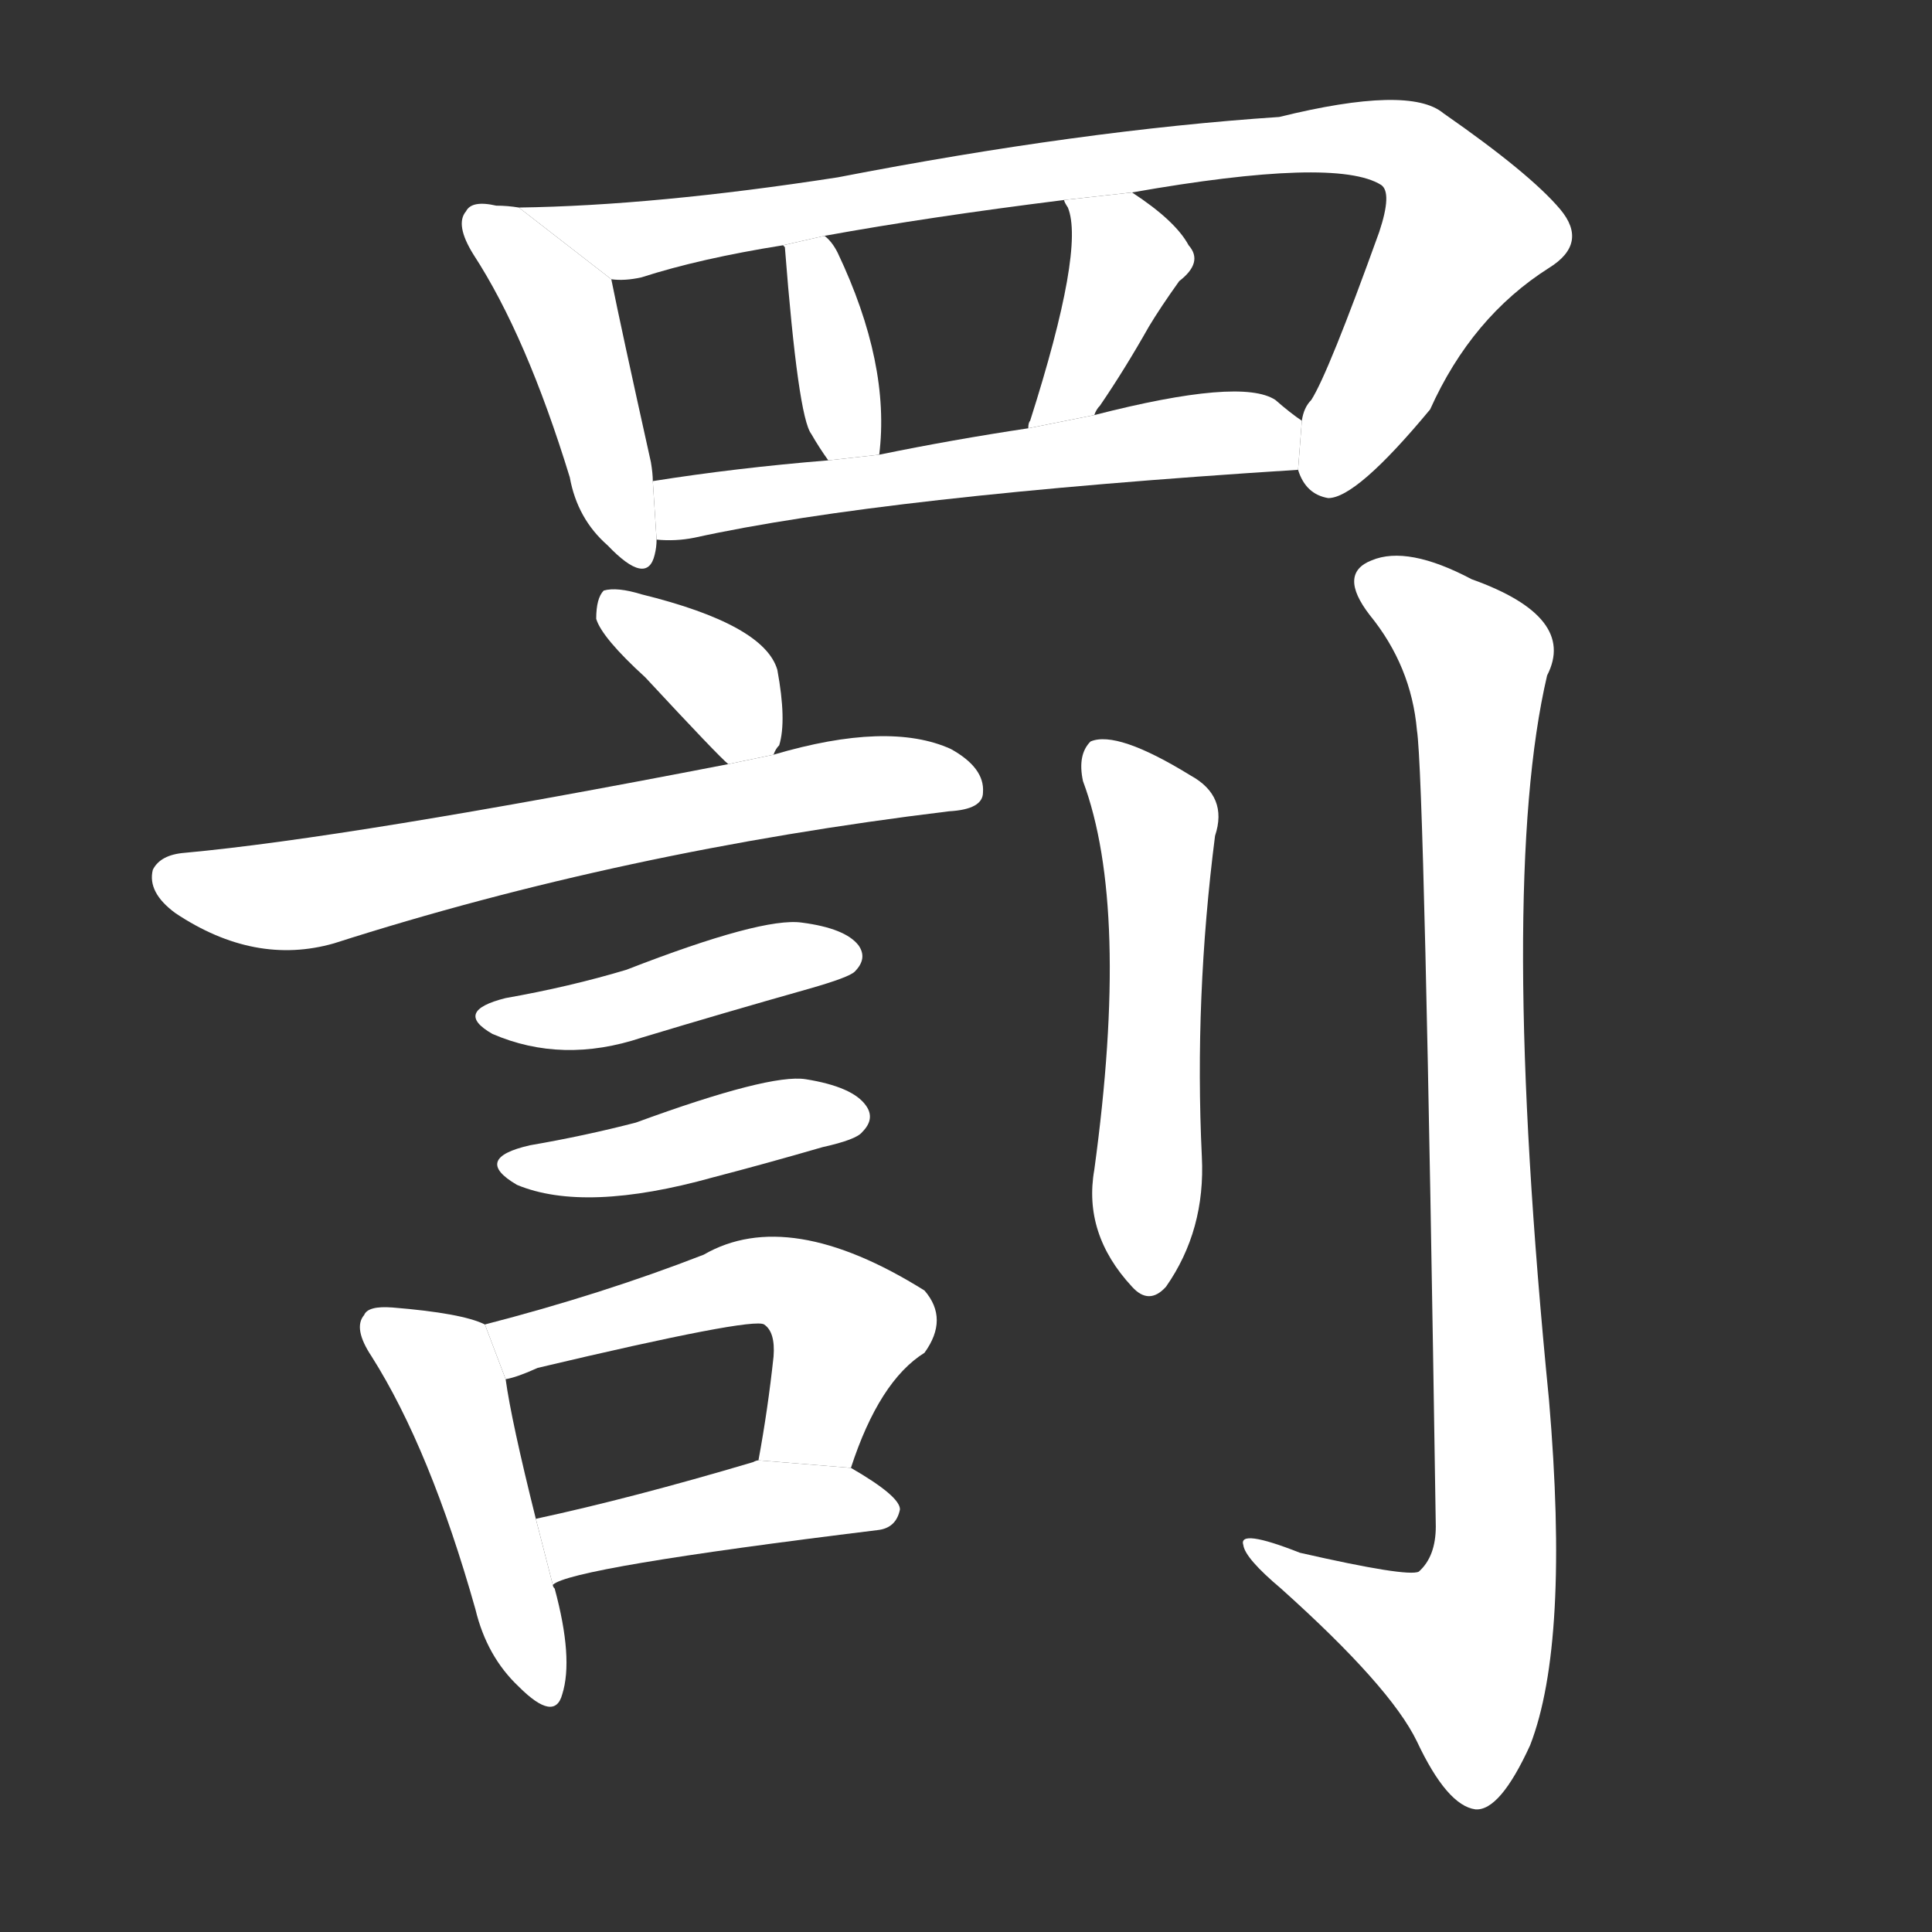 <!-- u7f70_fa2_trad_penalty_fine_punish_penalize -->
<!-- 7F70 -->
<!--  -->
<!--  -->
<svg viewBox="0 0 1024 1024">
  <rect x="0" y="0" width="1024" height="1024" fill="#333333" stroke="none"/>
  <g transform="scale(1, -1) translate(0, -900)">
    <path fill="#FFFFFF" d="M 275 790 Q 269 791 263 791 Q 250 794 247 788 Q 241 781 251 765 Q 279 722 302 647 Q 306 625 322 611 Q 343 589 347 606 Q 348 610 348 614 L 346 645 Q 346 649 345 655 Q 329 727 324 752 L 275 790 Z"></path>
    <path fill="#FFFFFF" d="M 688 651 Q 692 638 704 636 Q 719 636 758 683 Q 780 732 821 758 Q 842 771 827 789 Q 811 808 765 840 Q 747 855 678 838 Q 573 831 444 806 Q 347 791 275 790 L 324 752 Q 331 751 340 753 Q 371 763 415 770 L 437 775 Q 492 785 564 794 L 600 798 Q 708 817 732 802 Q 738 798 731 777 Q 704 702 695 688 Q 691 684 690 677 L 688 651 Z"></path>
    <path fill="#FFFFFF" d="M 466 659 Q 472 707 444 766 Q 441 772 437 775 L 415 770 L 416 769 Q 423 679 430 670 Q 434 663 439 656 L 466 659 Z"></path>
    <path fill="#FFFFFF" d="M 580 680 Q 581 683 583 685 Q 596 704 609 727 Q 615 737 625 751 Q 638 761 630 770 Q 623 783 600 798 L 564 794 Q 564 793 566 790 Q 575 768 546 677 Q 545 676 545 673 L 580 680 Z"></path>
    <path fill="#FFFFFF" d="M 348 614 Q 358 613 368 615 Q 468 637 688 651 L 690 677 Q 684 681 676 688 Q 658 700 580 680 L 545 673 Q 505 667 466 659 L 439 656 Q 390 652 346 645 L 348 614 Z"></path>
    <path fill="#FFFFFF" d="M 410 500 Q 411 503 413 505 Q 417 518 412 545 Q 405 569 340 585 Q 327 589 320 587 Q 316 583 316 572 Q 319 562 342 541 Q 381 499 386 495 L 410 500 Z"></path>
    <path fill="#FFFFFF" d="M 386 495 Q 185 456 98 448 Q 85 447 81 439 Q 78 427 93 416 Q 135 388 177 400 Q 330 449 503 470 Q 521 471 521 480 Q 522 493 504 503 Q 471 518 410 500 L 386 495 Z"></path>
    <path fill="#FFFFFF" d="M 268 371 Q 240 364 261 352 Q 298 336 340 350 Q 383 363 429 376 Q 450 382 453 385 Q 460 392 455 399 Q 448 408 425 411 Q 404 414 332 386 Q 302 377 268 371 Z"></path>
    <path fill="#FFFFFF" d="M 281 293 Q 250 286 274 272 Q 310 257 378 276 Q 405 283 436 292 Q 454 296 457 300 Q 464 307 459 314 Q 452 324 427 328 Q 408 331 337 305 Q 310 298 281 293 Z"></path>
    <path fill="#FFFFFF" d="M 257 198 Q 245 204 208 207 Q 195 208 193 203 Q 187 196 197 181 Q 228 132 252 47 Q 258 22 275 6 Q 294 -13 298 2 Q 304 21 294 58 Q 293 59 293 60 L 284 95 Q 271 147 268 169 L 257 198 Z"></path>
    <path fill="#FFFFFF" d="M 451 122 Q 466 168 490 183 Q 503 201 490 216 Q 418 261 373 235 Q 319 214 257 198 L 268 169 Q 274 170 285 175 Q 399 202 405 198 Q 411 194 410 181 Q 407 153 402 126 L 451 122 Z"></path>
    <path fill="#FFFFFF" d="M 293 60 Q 302 69 465 89 Q 475 90 477 100 Q 477 107 451 122 L 402 126 Q 401 126 399 125 Q 335 106 284 95 L 293 60 Z"></path>
    <path fill="#FFFFFF" d="M 574 486 Q 599 419 580 280 Q 574 246 600 218 Q 609 208 618 218 Q 639 248 637 287 Q 633 371 644 457 Q 651 478 631 489 Q 592 513 578 507 Q 571 500 574 486 Z"></path>
    <path fill="#FFFFFF" d="M 751 513 Q 755 488 761 91 Q 761 75 752 67 Q 746 64 689 77 Q 656 90 659 81 Q 660 74 679 58 Q 737 6 751 -23 Q 767 -57 782 -59 Q 795 -60 811 -25 Q 832 29 821 158 Q 794 431 820 542 Q 836 573 780 593 Q 746 611 727 603 Q 709 596 726 574 Q 748 547 751 513 Z"></path>
  </g>
</svg>
